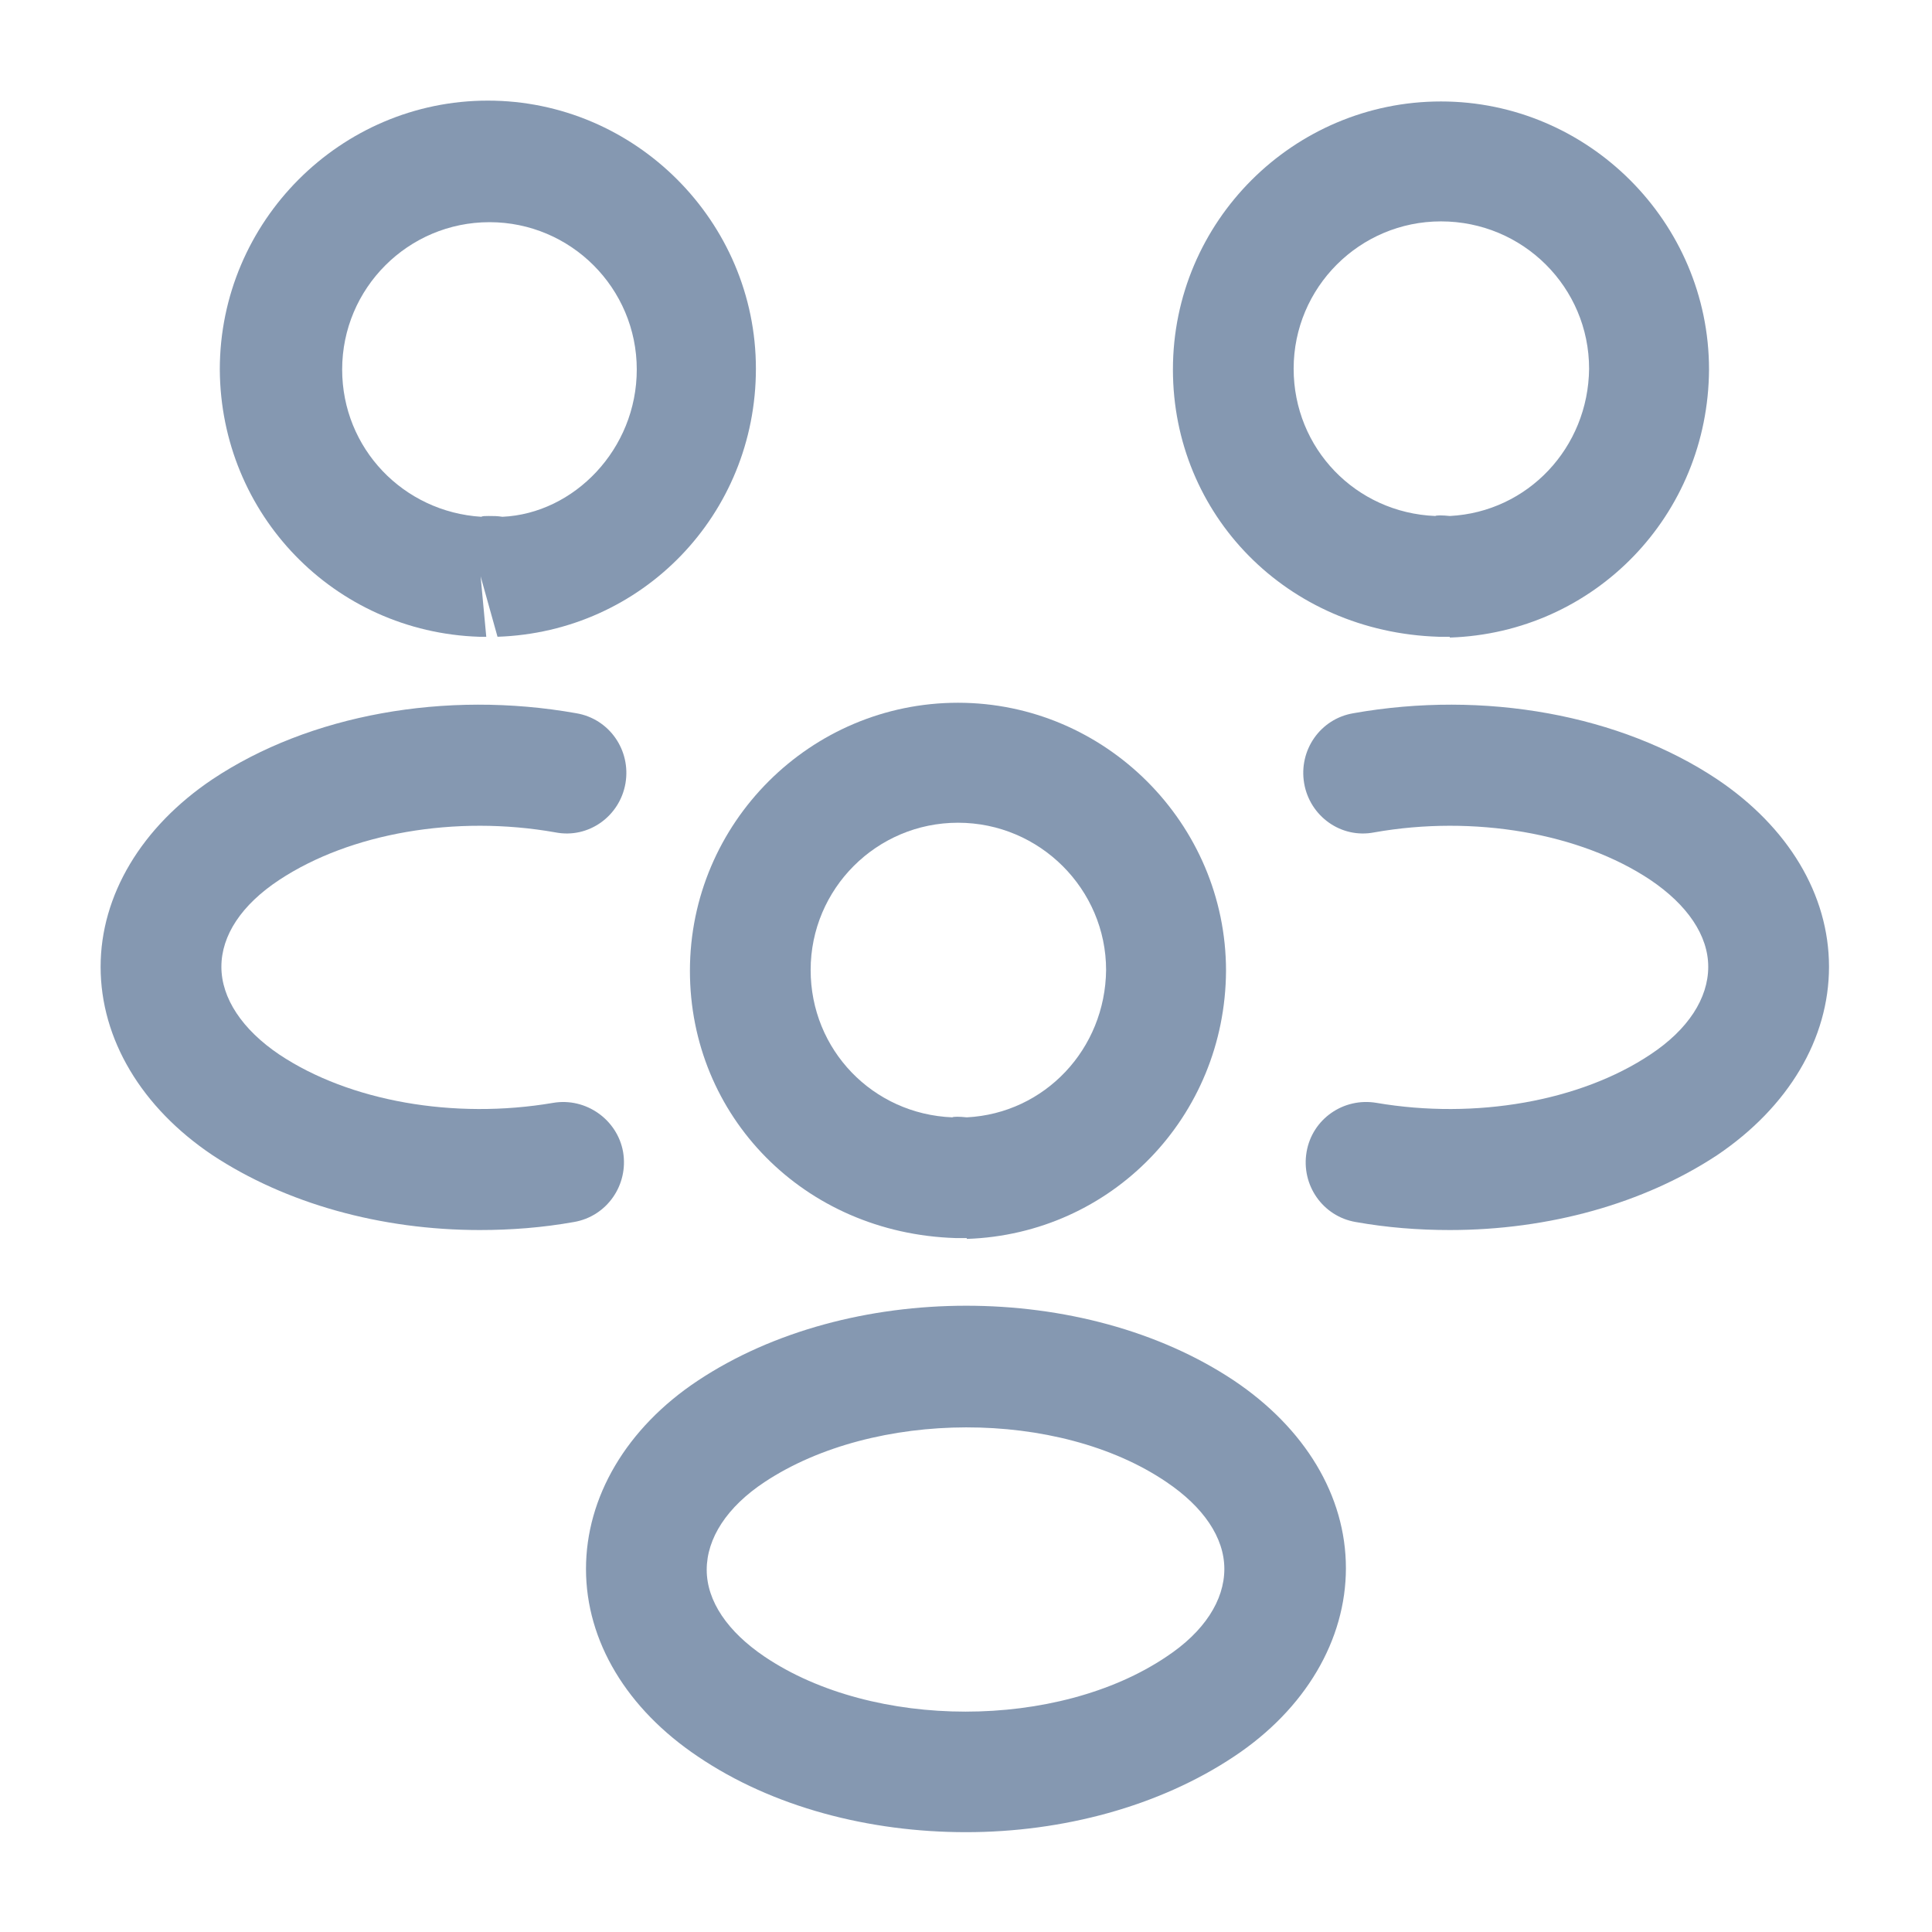 <svg width="39" height="39" viewBox="0 0 39 39" fill="none" xmlns="http://www.w3.org/2000/svg">
<g opacity="0.5">
<path d="M29.25 12.854C29.202 12.854 29.169 12.854 29.12 12.854H29.039C25.968 12.756 23.677 10.384 23.677 7.459C23.677 4.469 26.114 2.048 29.088 2.048C32.062 2.048 34.499 4.485 34.499 7.459C34.483 10.4 32.192 12.773 29.267 12.87C29.267 12.854 29.267 12.854 29.25 12.854ZM29.088 4.469C27.447 4.469 26.114 5.801 26.114 7.443C26.114 9.051 27.366 10.351 28.974 10.416C28.991 10.4 29.12 10.4 29.267 10.416C30.843 10.335 32.062 9.035 32.078 7.443C32.078 5.801 30.745 4.469 29.088 4.469Z" fill="#0C3264"/>
<path d="M29.267 24.83C28.633 24.83 28 24.781 27.366 24.668C26.7 24.554 26.261 23.92 26.375 23.254C26.488 22.588 27.122 22.149 27.788 22.263C29.787 22.604 31.9 22.23 33.313 21.288C34.077 20.784 34.483 20.15 34.483 19.516C34.483 18.883 34.061 18.265 33.313 17.761C31.9 16.819 29.755 16.445 27.74 16.803C27.073 16.933 26.44 16.478 26.326 15.812C26.212 15.145 26.651 14.511 27.317 14.398C29.966 13.927 32.712 14.43 34.662 15.73C36.092 16.689 36.921 18.054 36.921 19.516C36.921 20.963 36.108 22.344 34.662 23.319C33.183 24.294 31.266 24.83 29.267 24.83Z" fill="#0C3264"/>
<path d="M9.702 12.854C9.686 12.854 9.67 12.854 9.67 12.854C6.745 12.756 4.453 10.384 4.437 7.459C4.437 4.469 6.875 2.031 9.848 2.031C12.822 2.031 15.259 4.469 15.259 7.442C15.259 10.384 12.968 12.756 10.043 12.854L9.702 11.635L9.816 12.854C9.783 12.854 9.735 12.854 9.702 12.854ZM9.865 10.416C9.962 10.416 10.043 10.416 10.141 10.432C11.587 10.367 12.854 9.068 12.854 7.459C12.854 5.817 11.522 4.485 9.881 4.485C8.24 4.485 6.907 5.817 6.907 7.459C6.907 9.051 8.142 10.335 9.718 10.432C9.735 10.416 9.8 10.416 9.865 10.416Z" fill="#0C3264"/>
<path d="M9.685 24.83C7.686 24.83 5.769 24.294 4.29 23.319C2.86 22.36 2.031 20.979 2.031 19.516C2.031 18.07 2.86 16.689 4.29 15.73C6.24 14.43 8.986 13.927 11.635 14.398C12.301 14.511 12.74 15.145 12.626 15.812C12.512 16.478 11.879 16.933 11.213 16.803C9.197 16.445 7.069 16.819 5.639 17.761C4.875 18.265 4.469 18.883 4.469 19.516C4.469 20.15 4.891 20.784 5.639 21.288C7.053 22.23 9.165 22.604 11.164 22.263C11.83 22.149 12.464 22.604 12.578 23.254C12.691 23.92 12.252 24.554 11.586 24.668C10.953 24.781 10.319 24.83 9.685 24.83Z" fill="#0C3264"/>
<path d="M19.5 24.992C19.452 24.992 19.419 24.992 19.37 24.992H19.289C16.218 24.895 13.927 22.523 13.927 19.598C13.927 16.608 16.364 14.186 19.338 14.186C22.312 14.186 24.749 16.624 24.749 19.598C24.733 22.539 22.442 24.911 19.517 25.009C19.517 24.992 19.517 24.992 19.5 24.992ZM19.338 16.608C17.697 16.608 16.364 17.94 16.364 19.581C16.364 21.19 17.616 22.49 19.224 22.555C19.241 22.539 19.37 22.539 19.517 22.555C21.093 22.474 22.312 21.174 22.328 19.581C22.328 17.956 20.995 16.608 19.338 16.608Z" fill="#0C3264"/>
<path d="M19.499 36.985C17.549 36.985 15.599 36.481 14.088 35.458C12.658 34.499 11.829 33.134 11.829 31.671C11.829 30.225 12.641 28.828 14.088 27.869C17.126 25.854 21.888 25.854 24.91 27.869C26.34 28.828 27.169 30.192 27.169 31.655C27.169 33.101 26.356 34.499 24.91 35.458C23.399 36.465 21.449 36.985 19.499 36.985ZM15.436 29.916C14.673 30.42 14.266 31.054 14.266 31.688C14.266 32.321 14.689 32.939 15.436 33.443C17.63 34.921 21.351 34.921 23.545 33.443C24.309 32.939 24.715 32.305 24.715 31.671C24.715 31.038 24.293 30.42 23.545 29.916C21.368 28.438 17.646 28.454 15.436 29.916Z" fill="#0C3264"/>
</g>
</svg>
